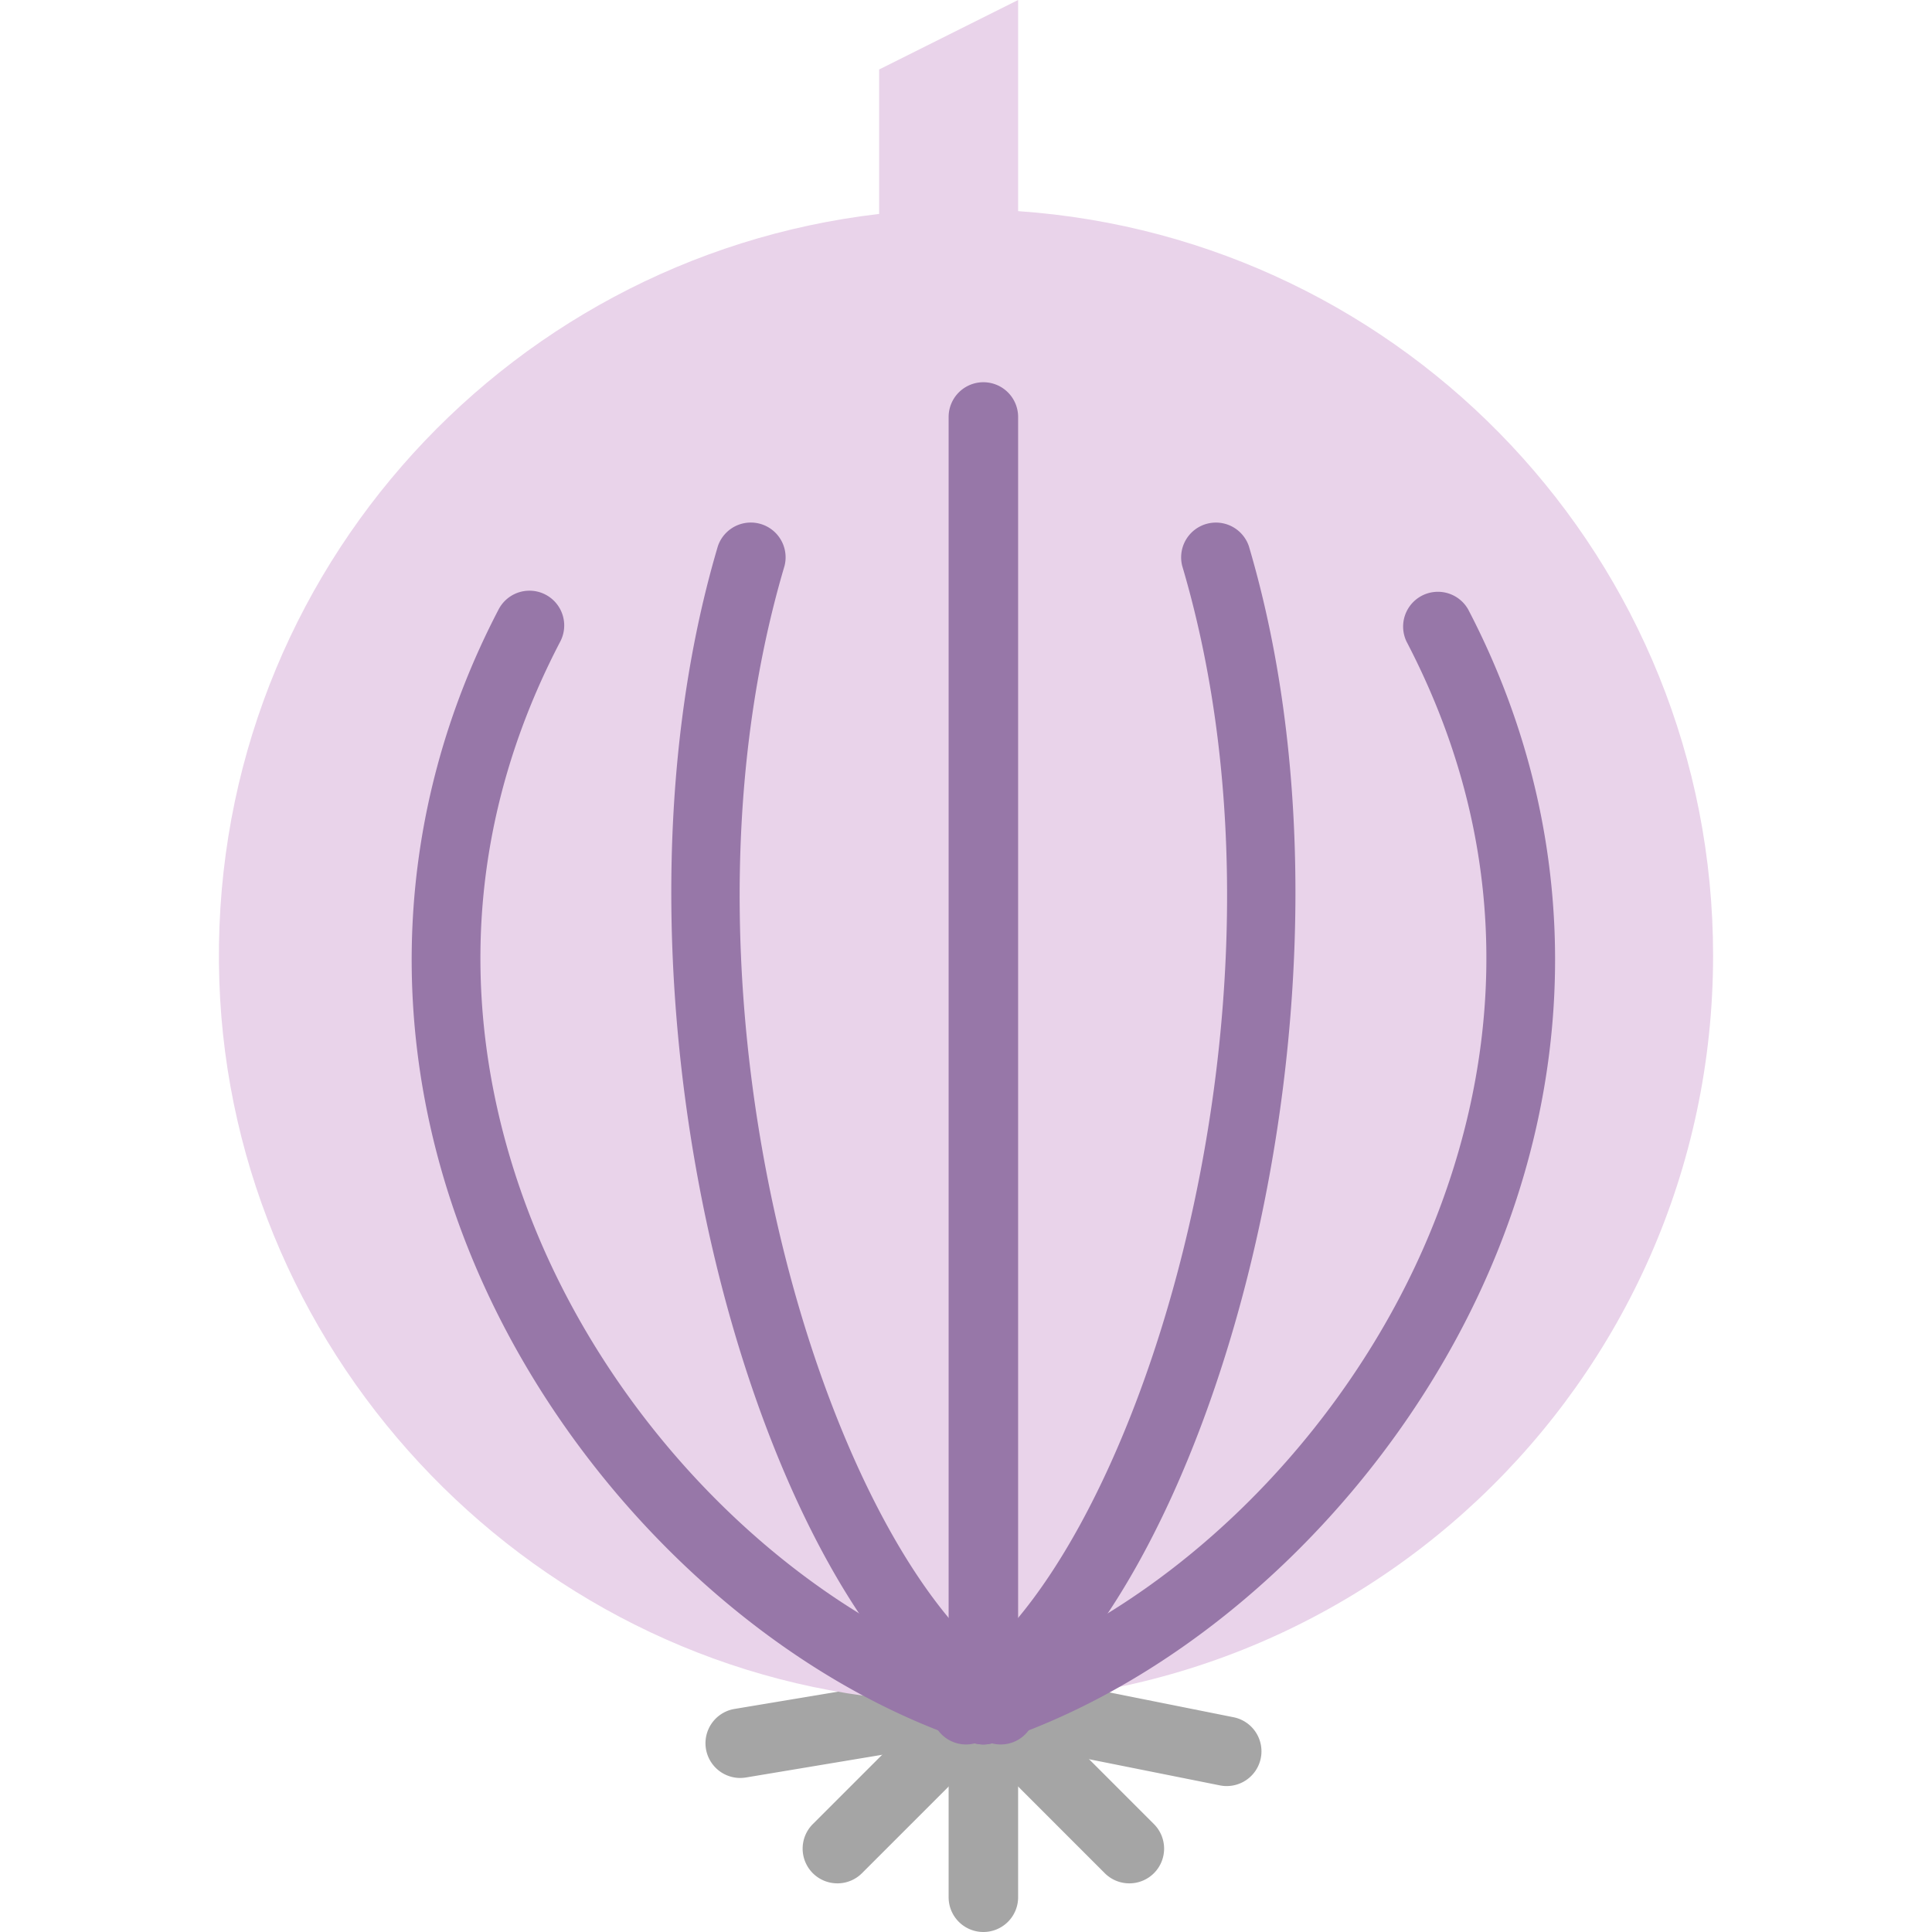 <svg xmlns="http://www.w3.org/2000/svg" viewBox="0 0 55.6 55.6"><path d="M24.1 54.2a.999.999 0 01-.707-1.707l4.2-4.2a.999.999 0 111.414 1.414l-4.2 4.2a.997.997 0 01-.707.293z" fill="#a5a5a5"/><path d="M28.3 55.6a1 1 0 01-1-1V49a1 1 0 112 0v5.6a1 1 0 01-1 1z" fill="#a5a5a5"/><path d="M32.5 54.2a.997.997 0 01-.707-.293l-4.2-4.2a.999.999 0 111.414-1.414l4.2 4.2A.999.999 0 0132.5 54.2z" fill="#a5a5a5"/><path d="M35.301 51.4a.948.948 0 01-.197-.02l-7-1.4a1 1 0 01-.784-1.177.995.995 0 011.177-.784l7 1.4a1 1 0 01-.196 1.981z" fill="#a5a5a5"/><path d="M21.299 51.167a1 1 0 01-.163-1.986l7-1.167a1 1 0 11.328 1.973l-7 1.167c-.055.008-.11.013-.165.013z" fill="#a5a5a5"/><path d="M29.3 6.076V0l-4 2v4.157C14.369 7.425 5.933 16.879 6.312 28.236c.366 10.957 9.166 20.038 20.108 20.721 12.5.78 22.88-9.126 22.88-21.457 0-11.368-8.829-20.651-20-21.424z" fill="#e9d3ea"/><path d="M28.3 50.203a.996.996 0 01-.311-.05c-6.107-1.993-11.777-7.503-14.442-14.04-2.516-6.167-2.23-12.764.803-18.576a1 1 0 111.774.925c-3.533 6.771-2.344 12.925-.725 16.896 2.453 6.015 7.639 11.076 13.212 12.894a1.001 1.001 0 01-.311 1.951z" fill="#9777a8"/><path d="M28.3 50.203a1.001 1.001 0 01-.31-1.951c5.573-1.818 10.759-6.879 13.212-12.894 1.619-3.971 2.809-10.125-.725-16.896a1.001 1.001 0 011.774-.925c3.033 5.812 3.318 12.409.803 18.576-2.665 6.536-8.335 12.047-14.442 14.04-.105.034-.209.05-.312.05z" fill="#9777a8"/><path d="M28.798 50.203a.986.986 0 01-.497-.133c-6.508-3.739-11.477-21.408-7.641-34.354a1.001 1.001 0 011.918.568c-3.802 12.831 1.498 29.052 6.719 32.051a.999.999 0 01.369 1.365.996.996 0 01-.868.503z" fill="#9777a8"/><path d="M27.802 50.203a1 1 0 01-.499-1.867c5.221-2.999 10.521-19.22 6.719-32.051a1.001 1.001 0 011.918-.568c3.836 12.946-1.133 30.615-7.641 34.354a1.006 1.006 0 01-.497.132z" fill="#9777a8"/><path d="M28.3 50a1 1 0 01-1-1V12a1 1 0 112 0v37a1 1 0 01-1 1z" fill="#9777a8"/></svg>